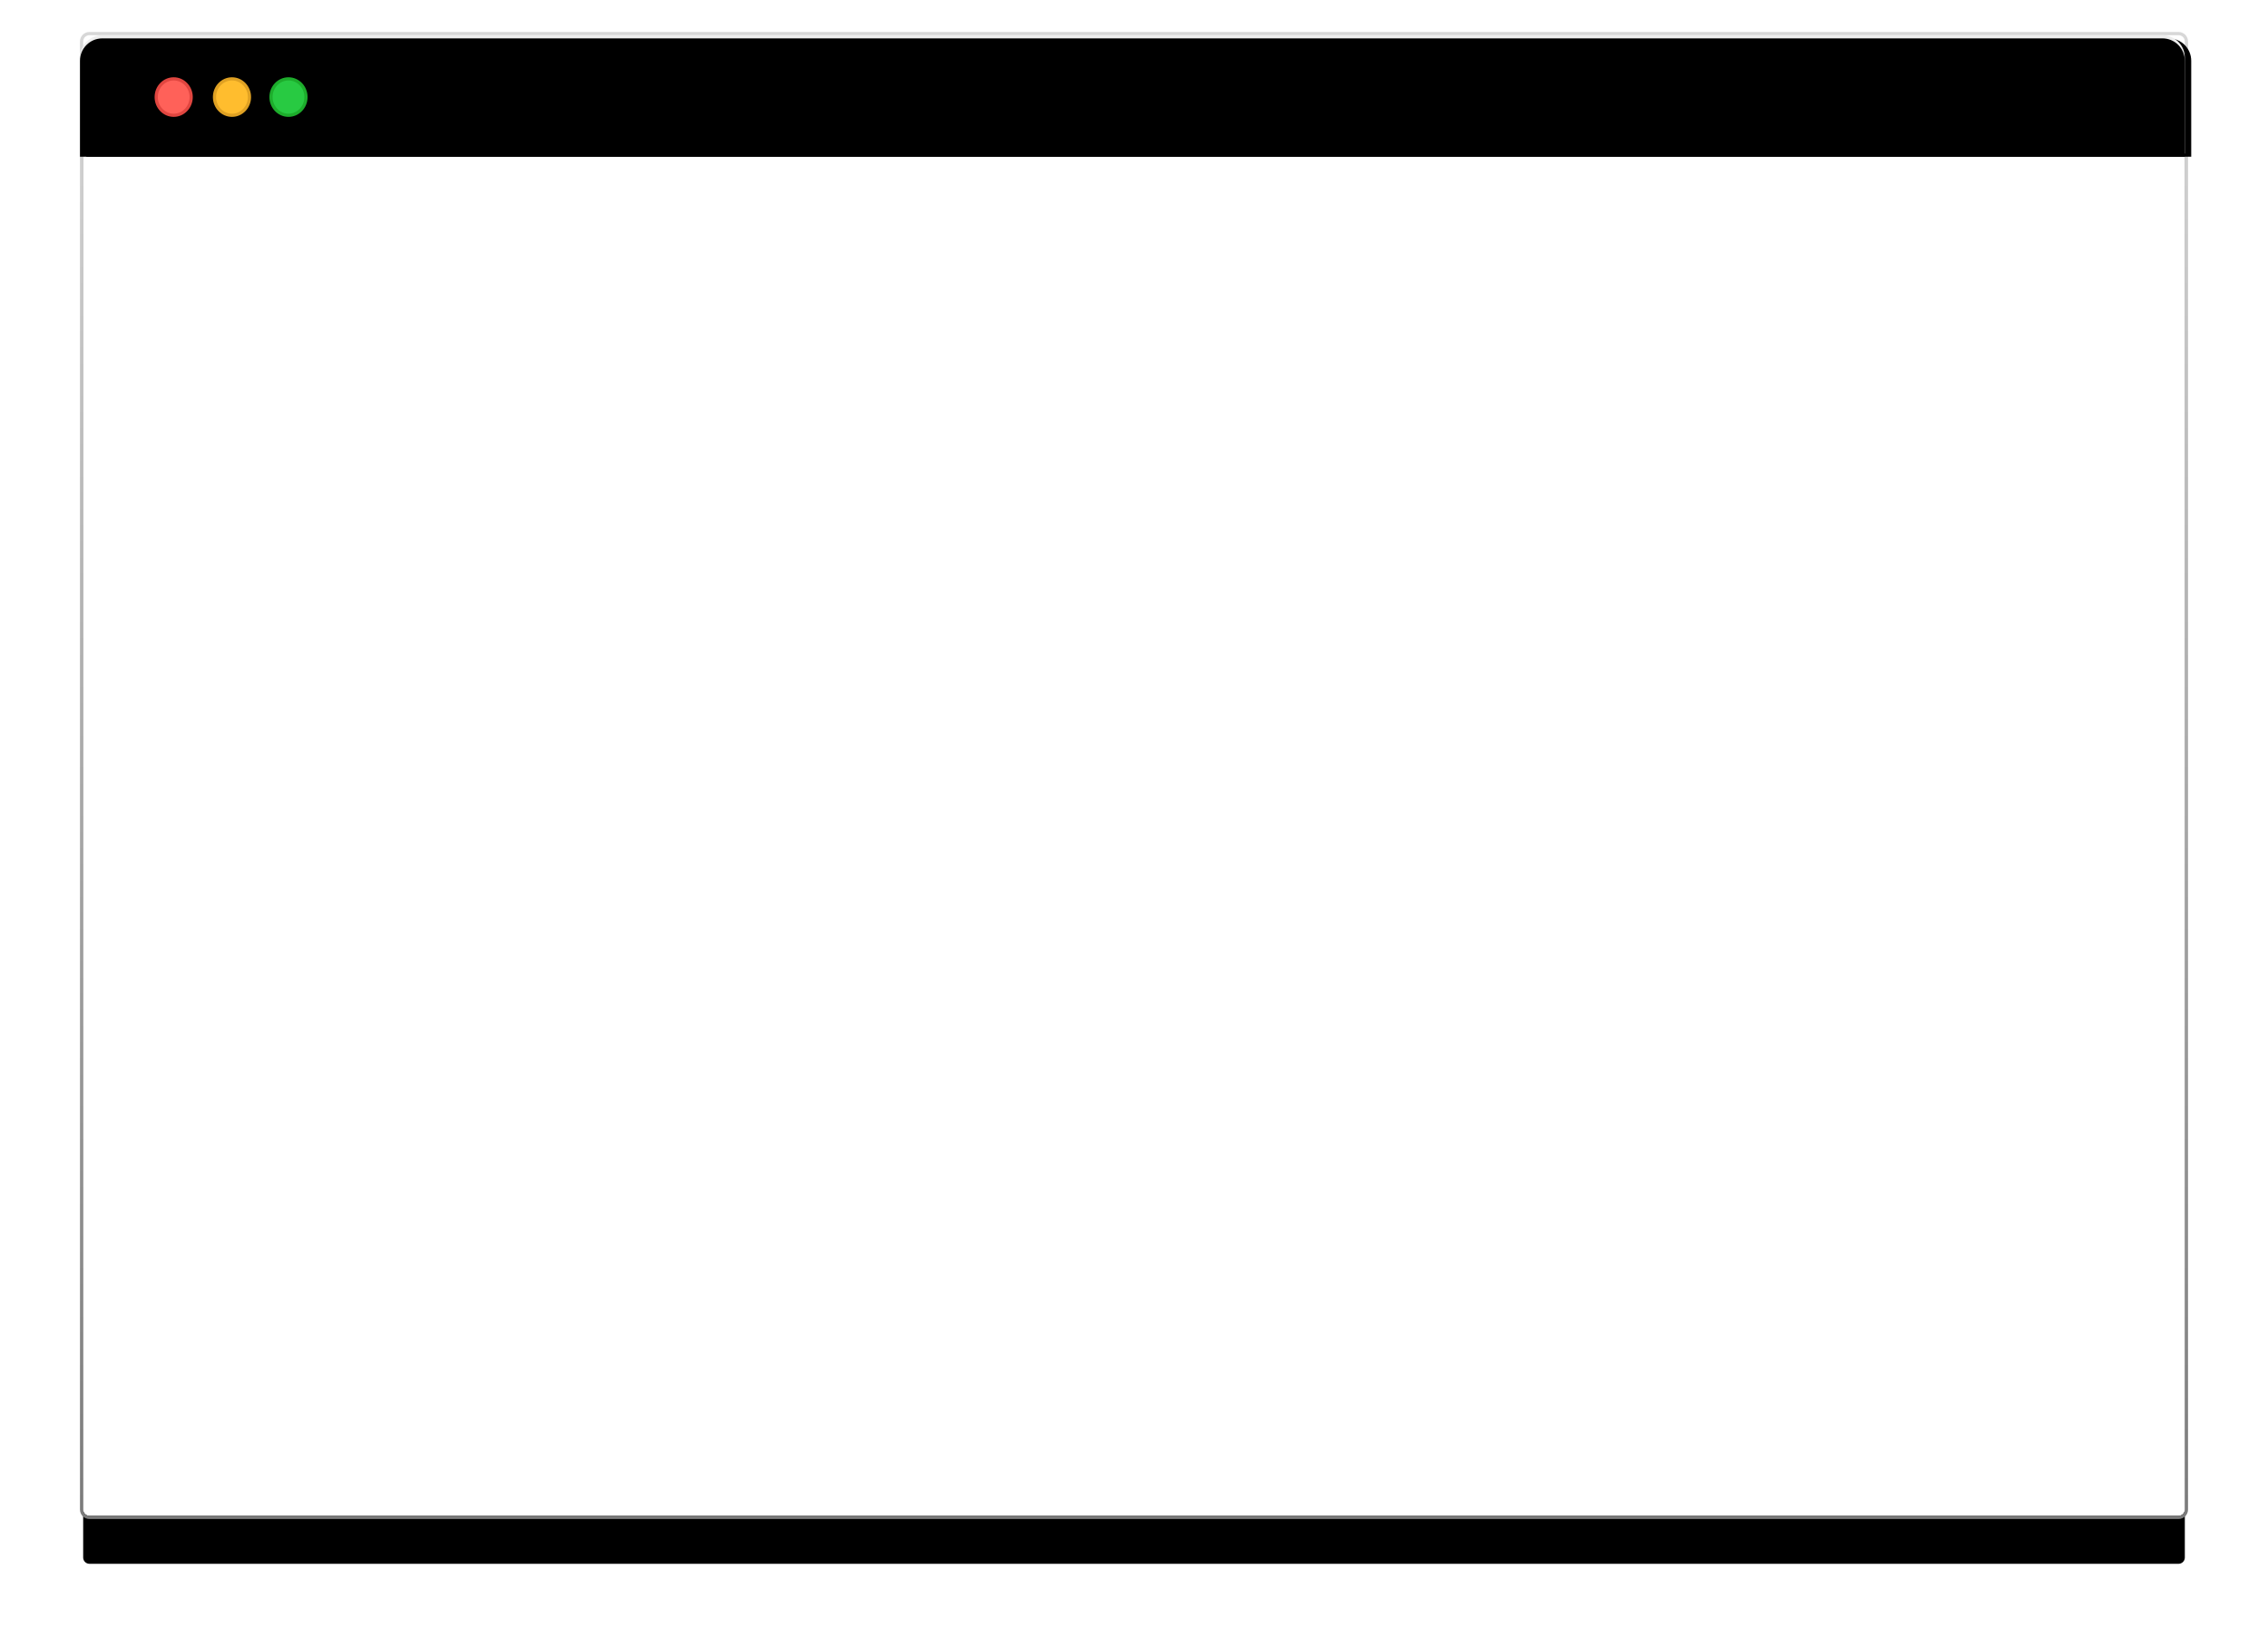 
<svg width="709px" height="515px" viewBox="0 0 709 515" version="1.1" xmlns="http://www.w3.org/2000/svg" xmlns:xlink="http://www.w3.org/1999/xlink">
    <!-- Generator: Sketch 48.2 (47327) - http://www.bohemiancoding.com/sketch -->
    <desc>Created with Sketch.</desc>
    <defs>
        <linearGradient x1="50%" y1="100%" x2="50%" y2="3.061617e-15%" id="linearGradient-1">
            <stop stop-color="#7B7B7B" offset="0%"></stop>
            <stop stop-color="#D7D7D7" offset="100%"></stop>
        </linearGradient>
        <path d="M0,1.964 C0,0.879 0.877,0 1.966,0 L655.034,0 C656.12,0 657,0.88 657,1.964 L657,461.036 C657,462.121 656.123,463 655.034,463 L1.966,463 C0.88,463 0,462.12 0,461.036 L0,1.964 Z" id="path-2"></path>
        <filter x="-7.0%" y="-6.7%" width="114.0%" height="119.9%" filterUnits="objectBoundingBox" id="filter-3">
            <feMorphology radius="1" operator="dilate" in="SourceAlpha" result="shadowSpreadOuter1"></feMorphology>
            <feOffset dx="0" dy="15" in="shadowSpreadOuter1" result="shadowOffsetOuter1"></feOffset>
            <feGaussianBlur stdDeviation="12.5" in="shadowOffsetOuter1" result="shadowBlurOuter1"></feGaussianBlur>
            <feComposite in="shadowBlurOuter1" in2="SourceAlpha" operator="out" result="shadowBlurOuter1"></feComposite>
            <feColorMatrix values="0 0 0 0 0   0 0 0 0 0   0 0 0 0 0  0 0 0 0.199 0" type="matrix" in="shadowBlurOuter1"></feColorMatrix>
        </filter>
        <path d="M0,7.003 C0,3.135 3.136,0 6.999,0 L651.001,0 C654.866,0 658,3.139 658,7.003 L658,37 L0,37 L0,7.003 Z" id="path-4"></path>
        <filter x="-0.2%" y="-2.7%" width="100.6%" height="108.1%" filterUnits="objectBoundingBox" id="filter-5">
            <feOffset dx="2" dy="1" in="SourceAlpha" result="shadowOffsetOuter1"></feOffset>
            <feColorMatrix values="0 0 0 0 0.737   0 0 0 0 0.737   0 0 0 0 0.737  0 0 0 1 0" type="matrix" in="shadowOffsetOuter1"></feColorMatrix>
        </filter>
        <filter x="-0.1%" y="-1.4%" width="100.5%" height="105.4%" filterUnits="objectBoundingBox" id="filter-6">
            <feOffset dx="0" dy="1" in="SourceAlpha" result="shadowOffsetInner1"></feOffset>
            <feComposite in="shadowOffsetInner1" in2="SourceAlpha" operator="arithmetic" k2="-1" k3="1" result="shadowInnerInner1"></feComposite>
            <feColorMatrix values="0 0 0 0 1   0 0 0 0 1   0 0 0 0 1  0 0 0 0.5 0" type="matrix" in="shadowInnerInner1"></feColorMatrix>
        </filter>
    </defs>
    <g id="Page-1" stroke="none" stroke-width="1" fill="none" fill-rule="evenodd">
        <g id="Artboard" transform="translate(-113, -2440)">
            <g id="Group-2" transform="translate(138, 2451)">
                <g id="Background-Copy" transform="translate(1, 0)">
                    <g id="Background-base">
                        <use fill="black" fill-opacity="1" filter="url(#filter-3)" xlink:href="#path-2"></use>
                        <use fill="#FFFFFF" fill-rule="evenodd" xlink:href="#path-2"></use>
                        <path stroke="url(#linearGradient-1)" stroke-width="1" d="M-0.5,1.964 C-0.5,0.602 0.602,-0.5 1.966,-0.5 L655.034,-0.5 C656.396,-0.5 657.5,0.604 657.5,1.964 L657.5,461.036 C657.5,462.398 656.398,463.5 655.034,463.5 L1.966,463.5 C0.604,463.5 -0.5,462.396 -0.5,461.036 L-0.5,1.964 Z"></path>
                    </g>
                </g>
                <g id="Header-Copy">
                    <g id="header_base">
                        <use fill="black" fill-opacity="1" filter="url(#filter-5)" xlink:href="#path-4"></use>
                        <use fill="#EEEEEE" fill-rule="evenodd" xlink:href="#path-4"></use>
                        <use fill="black" fill-opacity="1" filter="url(#filter-6)" xlink:href="#path-4"></use>
                    </g>
                    <g id="traffic-light" transform="translate(23.83, 13.662)">
                        <ellipse id="close" stroke="#E14640" fill="#FF6159" cx="5.467" cy="5.692" rx="5.467" ry="5.692"></ellipse>
                        <ellipse id="minimize" stroke="#DFA123" fill="#FFBD2E" cx="23.69" cy="5.692" rx="5.467" ry="5.692"></ellipse>
                        <ellipse id="expand" stroke="#1DAD2C" fill="#28CA42" cx="41.353" cy="5.692" rx="5.467" ry="5.692"></ellipse>
                    </g>
                </g>
            </g>
        </g>
    </g>
</svg>